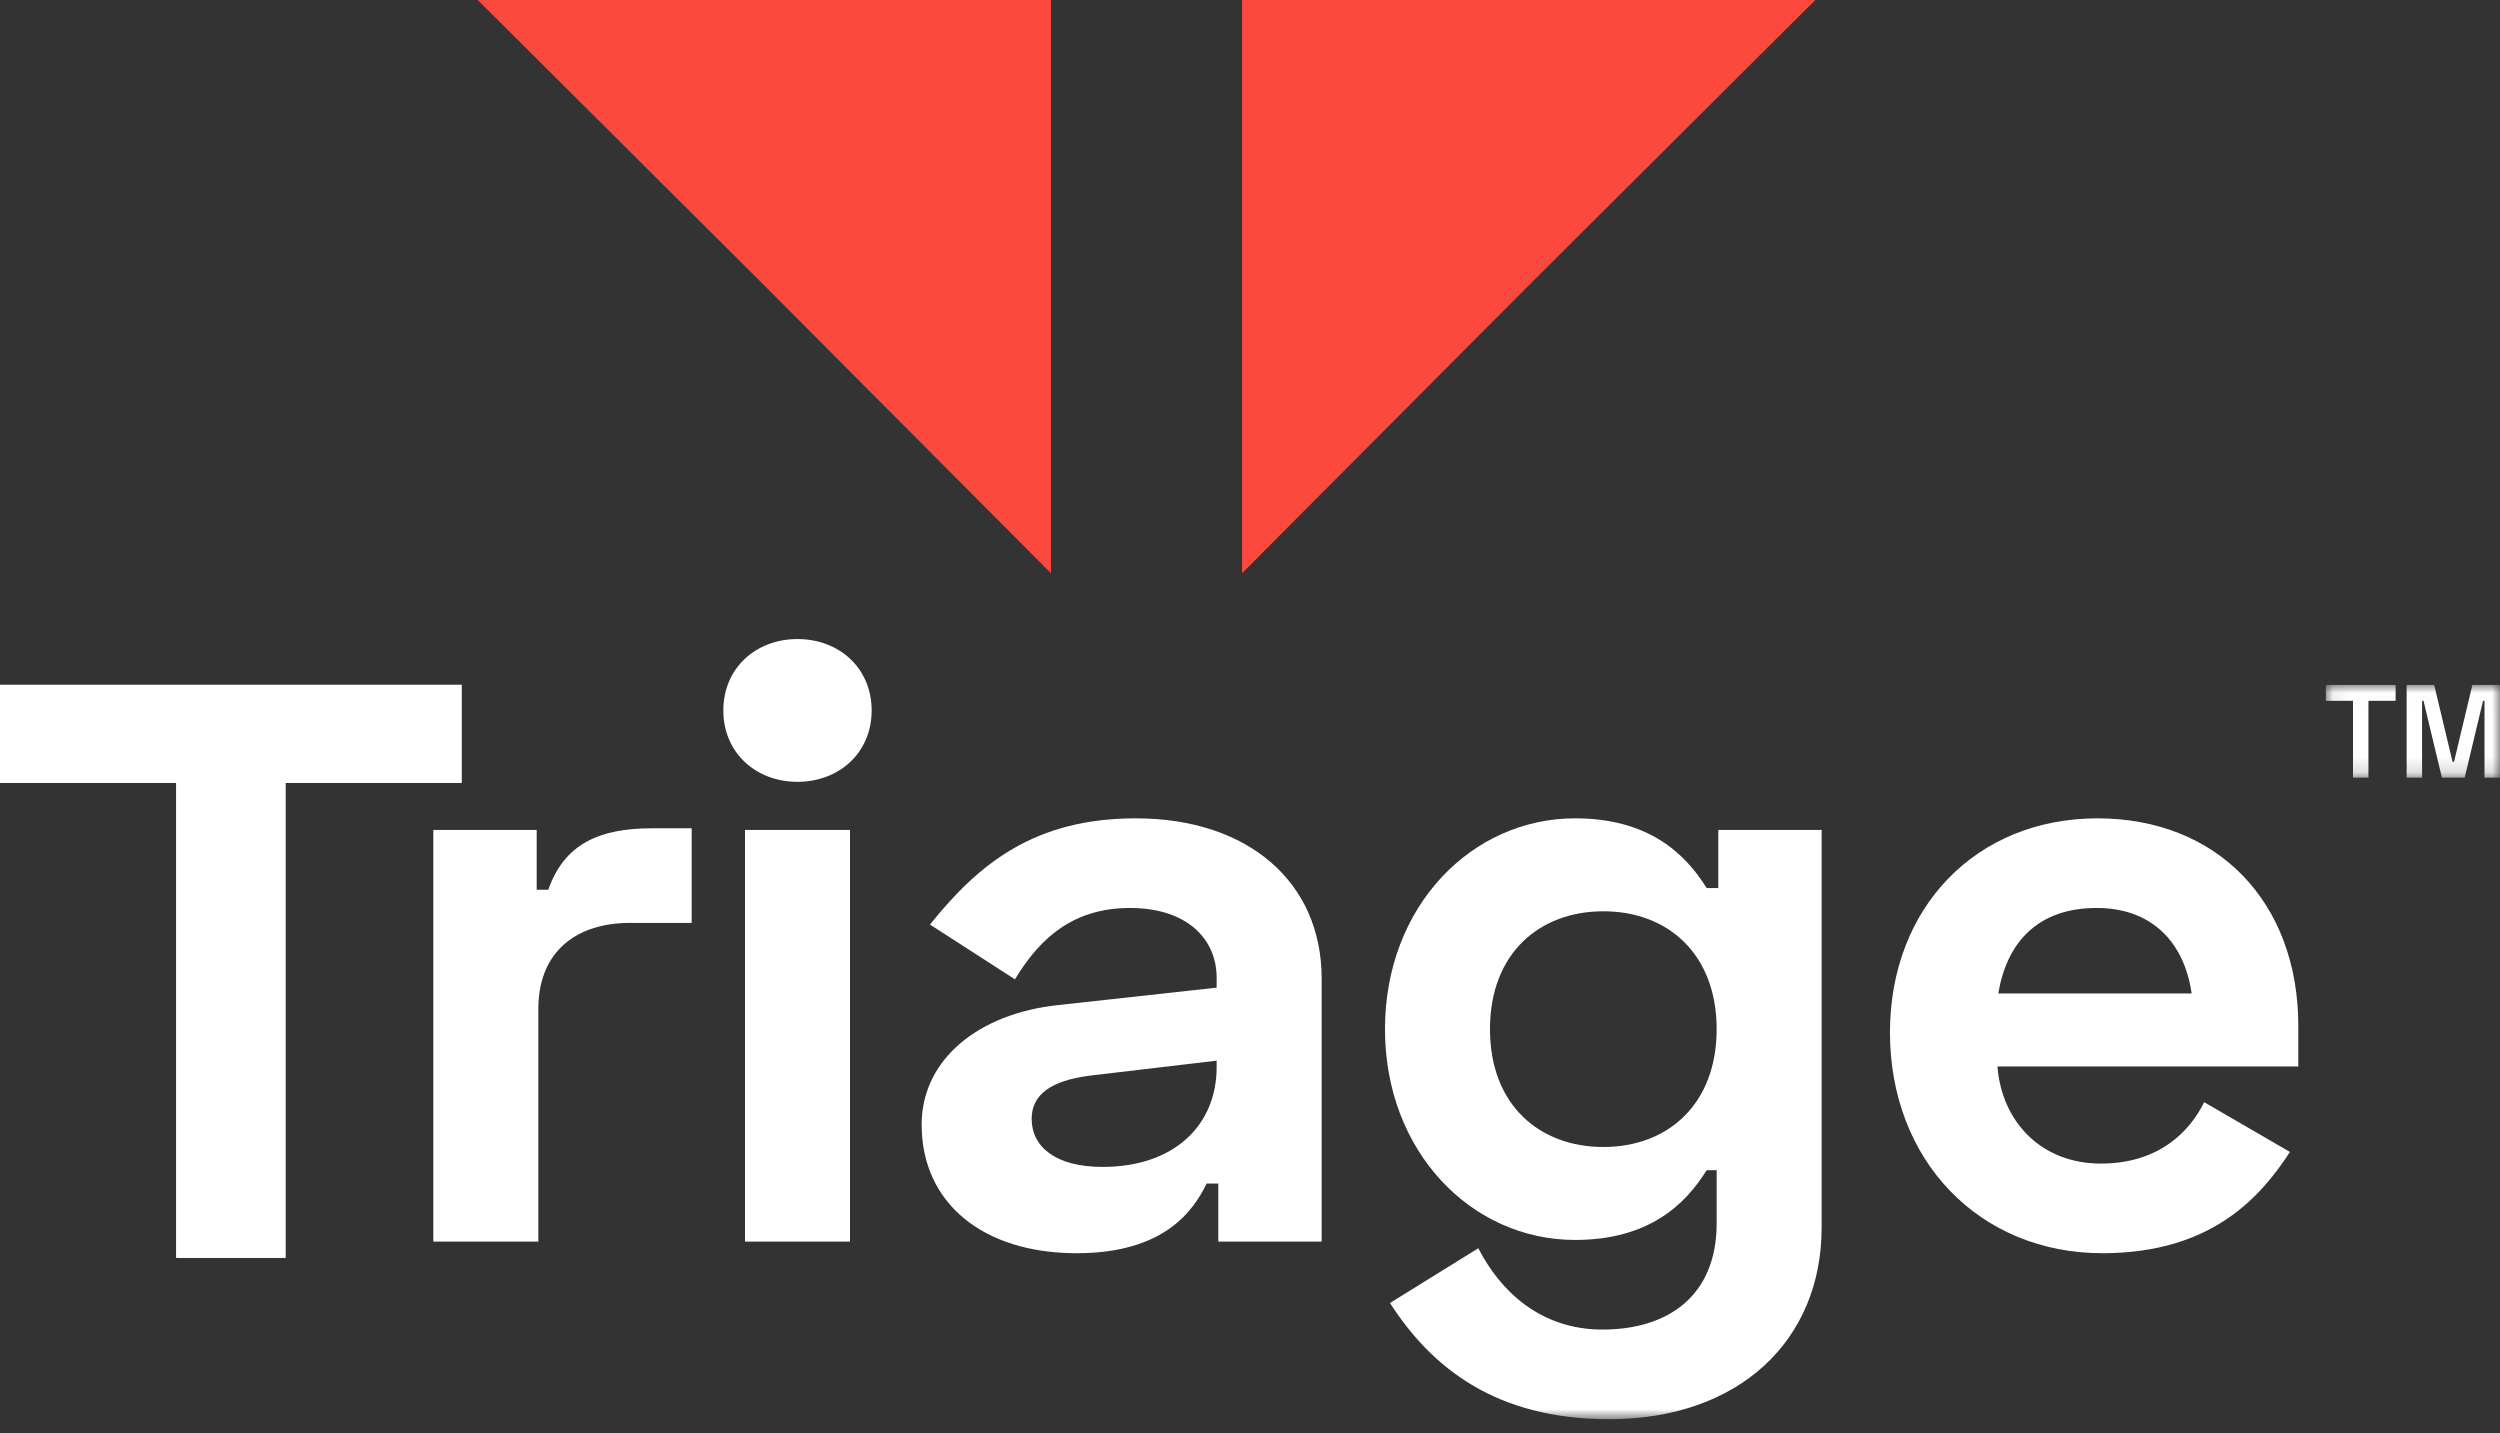 <?xml version="1.0" encoding="UTF-8"?>
<svg width="157px" height="90px" viewBox="0 0 157 90" version="1.1" xmlns="http://www.w3.org/2000/svg" xmlns:xlink="http://www.w3.org/1999/xlink">
    <rect x="0" y="0" width="157" height="90" fill="#333333" stroke="none"/>
    <!-- Generator: Sketch 59.1 (86144) - https://sketch.com -->
    <title>Artboard</title>
    <desc>Created with Sketch.</desc>
    <defs>
        <polygon id="path-1" points="0 89.126 156.996 89.126 156.996 0.006 0 0.006"></polygon>
        <polygon id="path-3" points="0.062 0.014 10.997 0.014 10.997 5.838 0.062 5.838"></polygon>
    </defs>
    <g id="Artboard" stroke="none" stroke-width="1" fill="none" fill-rule="evenodd">
        <g id="Group-15">
            <polygon id="Fill-1" fill="#FC493E" points="78 0 78 36 96.081 17.847 114 0"></polygon>
            <polygon id="Fill-2" fill="#FC493E" points="30 0 47.919 17.847 66 36 66 0"></polygon>
            <polygon id="Fill-3" fill="#FFFFFF" points="0 43 0 49.171 11.058 49.171 11.058 79 17.942 79 17.942 49.171 29 49.171 29 43"></polygon>
            <g id="Group-11">
                <path d="M33.703,55.874 L34.435,55.874 C35.43,53.007 37.628,52.017 40.925,52.017 L43.437,52.017 L43.437,57.959 L39.564,57.959 C36.215,57.959 33.807,59.731 33.807,63.379 L33.807,77.973 L27.213,77.973 L27.213,52.121 L33.703,52.121 L33.703,55.874 Z" id="Fill-4" fill="#FFFFFF"></path>
                <mask id="mask-2" fill="white">
                    <use xlink:href="#path-1"></use>
                </mask>
                <g id="Clip-7"></g>
                <path d="M46.786,77.973 L53.38,77.973 L53.38,52.121 L46.786,52.121 L46.786,77.973 Z M50.083,40.133 C52.699,40.133 54.74,41.958 54.74,44.616 C54.74,47.274 52.699,49.098 50.083,49.098 C47.466,49.098 45.425,47.274 45.425,44.616 C45.425,41.958 47.466,40.133 50.083,40.133 L50.083,40.133 Z" id="Fill-6" fill="#FFFFFF" mask="url(#mask-2)"></path>
                <path d="M69.236,73.282 C73.842,73.282 76.405,70.572 76.405,67.027 L76.405,66.61 L68.451,67.549 C65.992,67.861 64.788,68.747 64.788,70.259 C64.788,72.031 66.305,73.282 69.236,73.282 M71.329,51.392 C78.394,51.392 83,55.405 83,61.451 L83,77.973 L76.51,77.973 L76.51,74.324 L75.778,74.324 C74.94,76.044 73.109,78.702 67.614,78.702 C61.753,78.702 57.88,75.575 57.88,70.624 C57.88,66.506 61.491,63.64 66.462,63.118 L76.405,62.024 L76.405,61.398 C76.405,58.949 74.522,57.021 70.963,57.021 C67.509,57.021 65.363,58.792 63.741,61.503 L58.403,58.063 C61.491,54.206 64.997,51.392 71.329,51.392" id="Fill-8" fill="#FFFFFF" mask="url(#mask-2)"></path>
                <path d="M107.806,64.63 C107.806,59.939 104.77,57.229 100.688,57.229 C96.711,57.229 93.571,59.835 93.571,64.63 C93.571,69.425 96.711,72.031 100.688,72.031 C104.77,72.031 107.806,69.321 107.806,64.63 L107.806,64.63 Z M114.399,52.121 L114.399,77.086 C114.399,84.175 109.219,89.126 101.055,89.126 C93.937,89.126 89.908,85.895 87.291,81.829 L92.838,78.389 C94.199,81.048 96.711,83.497 100.636,83.497 C104.718,83.497 107.806,81.412 107.806,76.826 L107.806,73.49 L107.178,73.49 C105.817,75.679 103.514,77.868 98.909,77.868 C92.42,77.868 86.977,72.344 86.977,64.63 C86.977,56.916 92.42,51.392 98.909,51.392 C103.514,51.392 105.817,53.581 107.178,55.77 L107.91,55.77 L107.91,52.121 L114.399,52.121 Z" id="Fill-9" fill="#FFFFFF" mask="url(#mask-2)"></path>
                <path d="M137.635,62.389 C137.164,59.105 135.07,57.02 131.669,57.02 C127.953,57.02 126.017,59.209 125.494,62.389 L137.635,62.389 Z M131.721,51.392 C139.257,51.392 144.333,56.656 144.333,64.422 L144.333,66.975 L125.441,66.975 C125.703,70.415 128.163,73.073 131.93,73.073 C135.594,73.073 137.53,71.041 138.42,69.216 L143.81,72.344 C142.031,75.054 138.995,78.702 132.035,78.702 C124.29,78.702 118.69,72.865 118.69,64.838 C118.69,57.02 124.081,51.392 131.721,51.392 L131.721,51.392 Z" id="Fill-10" fill="#FFFFFF" mask="url(#mask-2)"></path>
            </g>
            <g id="Group-14" transform="translate(146, 43)">
                <mask id="mask-4" fill="white">
                    <use xlink:href="#path-3"></use>
                </mask>
                <g id="Clip-13"></g>
                <path d="M9.266,0.014 L8.113,4.842 L8.021,4.842 L6.867,0.014 L5.137,0.014 L5.137,5.838 L6.106,5.838 L6.106,1.011 L6.198,1.011 L7.352,5.838 L8.782,5.838 L9.935,1.011 L10.028,1.011 L10.028,5.838 L10.997,5.838 L10.997,0.014 L9.266,0.014 Z M0.062,0.014 L0.062,1.011 L1.769,1.011 L1.769,5.838 L2.738,5.838 L2.738,1.011 L4.445,1.011 L4.445,0.014 L0.062,0.014 Z" id="Fill-12" fill="#FFFFFF" mask="url(#mask-4)"></path>
            </g>
        </g>
    </g>
</svg>